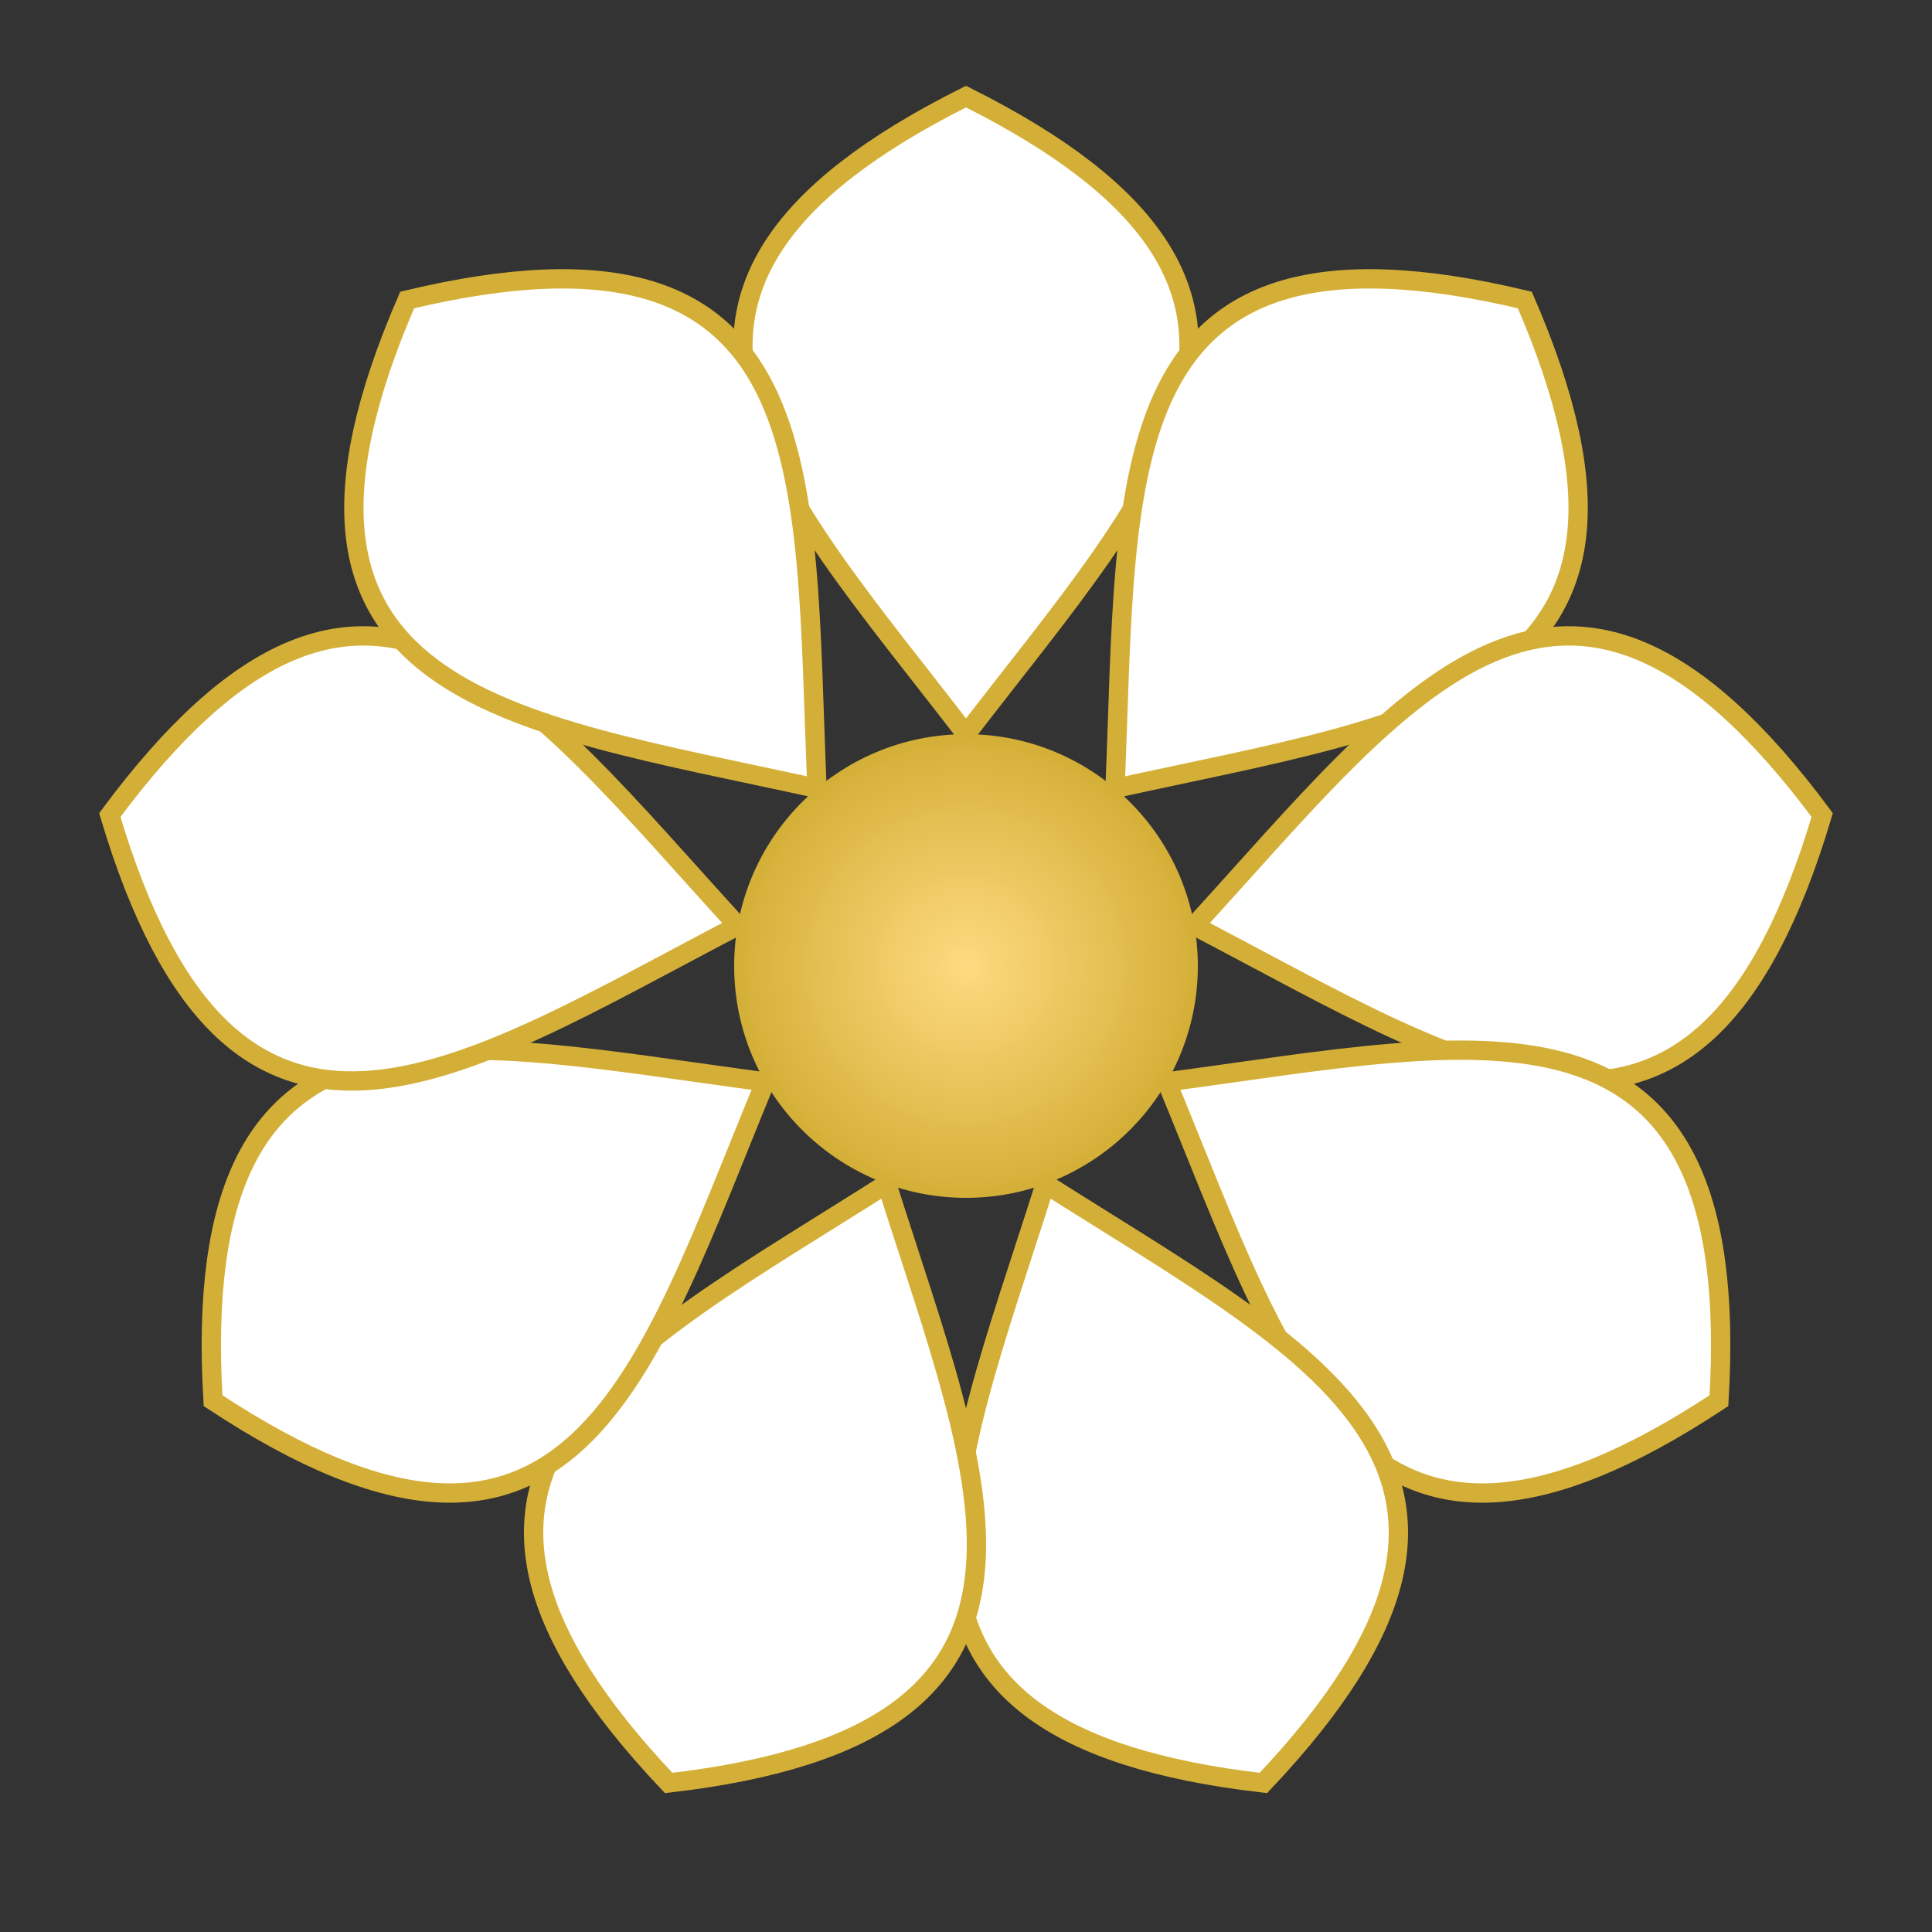 <svg viewBox="0 0 100 100" xmlns="http://www.w3.org/2000/svg">
  <rect x="0" y="0" width="100" height="100" fill="#333333" stroke="none"/>
  <defs>
    <radialGradient id="gold" cx="50%" cy="50%" r="50%" fx="50%" fy="50%">
      <stop offset="0%" style="stop-color:#ffda80;stop-opacity:1" />
      <stop offset="100%" style="stop-color:#d4af37;stop-opacity:1" />
    </radialGradient>
  </defs>
  <g>
    <!-- Center -->
    <circle cx="50" cy="50" r="12" fill="url(#gold)" />
    
    <!-- Petals -->
    <path d="M50,38 C60,25 70,15 50,5 C30,15 40,25 50,38" fill="#fff" stroke="#d4af37" stroke-width="1" />
    <path d="M50,38 C60,25 70,15 50,5 C30,15 40,25 50,38" fill="#fff" stroke="#d4af37" stroke-width="1" transform="rotate(40 50 50)" />
    <path d="M50,38 C60,25 70,15 50,5 C30,15 40,25 50,38" fill="#fff" stroke="#d4af37" stroke-width="1" transform="rotate(80 50 50)" />
    <path d="M50,38 C60,25 70,15 50,5 C30,15 40,25 50,38" fill="#fff" stroke="#d4af37" stroke-width="1" transform="rotate(120 50 50)" />
    <path d="M50,38 C60,25 70,15 50,5 C30,15 40,25 50,38" fill="#fff" stroke="#d4af37" stroke-width="1" transform="rotate(160 50 50)" />
    <path d="M50,38 C60,25 70,15 50,5 C30,15 40,25 50,38" fill="#fff" stroke="#d4af37" stroke-width="1" transform="rotate(200 50 50)" />
    <path d="M50,38 C60,25 70,15 50,5 C30,15 40,25 50,38" fill="#fff" stroke="#d4af37" stroke-width="1" transform="rotate(240 50 50)" />
    <path d="M50,38 C60,25 70,15 50,5 C30,15 40,25 50,38" fill="#fff" stroke="#d4af37" stroke-width="1" transform="rotate(280 50 50)" />
    <path d="M50,38 C60,25 70,15 50,5 C30,15 40,25 50,38" fill="#fff" stroke="#d4af37" stroke-width="1" transform="rotate(320 50 50)" />
  </g>
</svg>